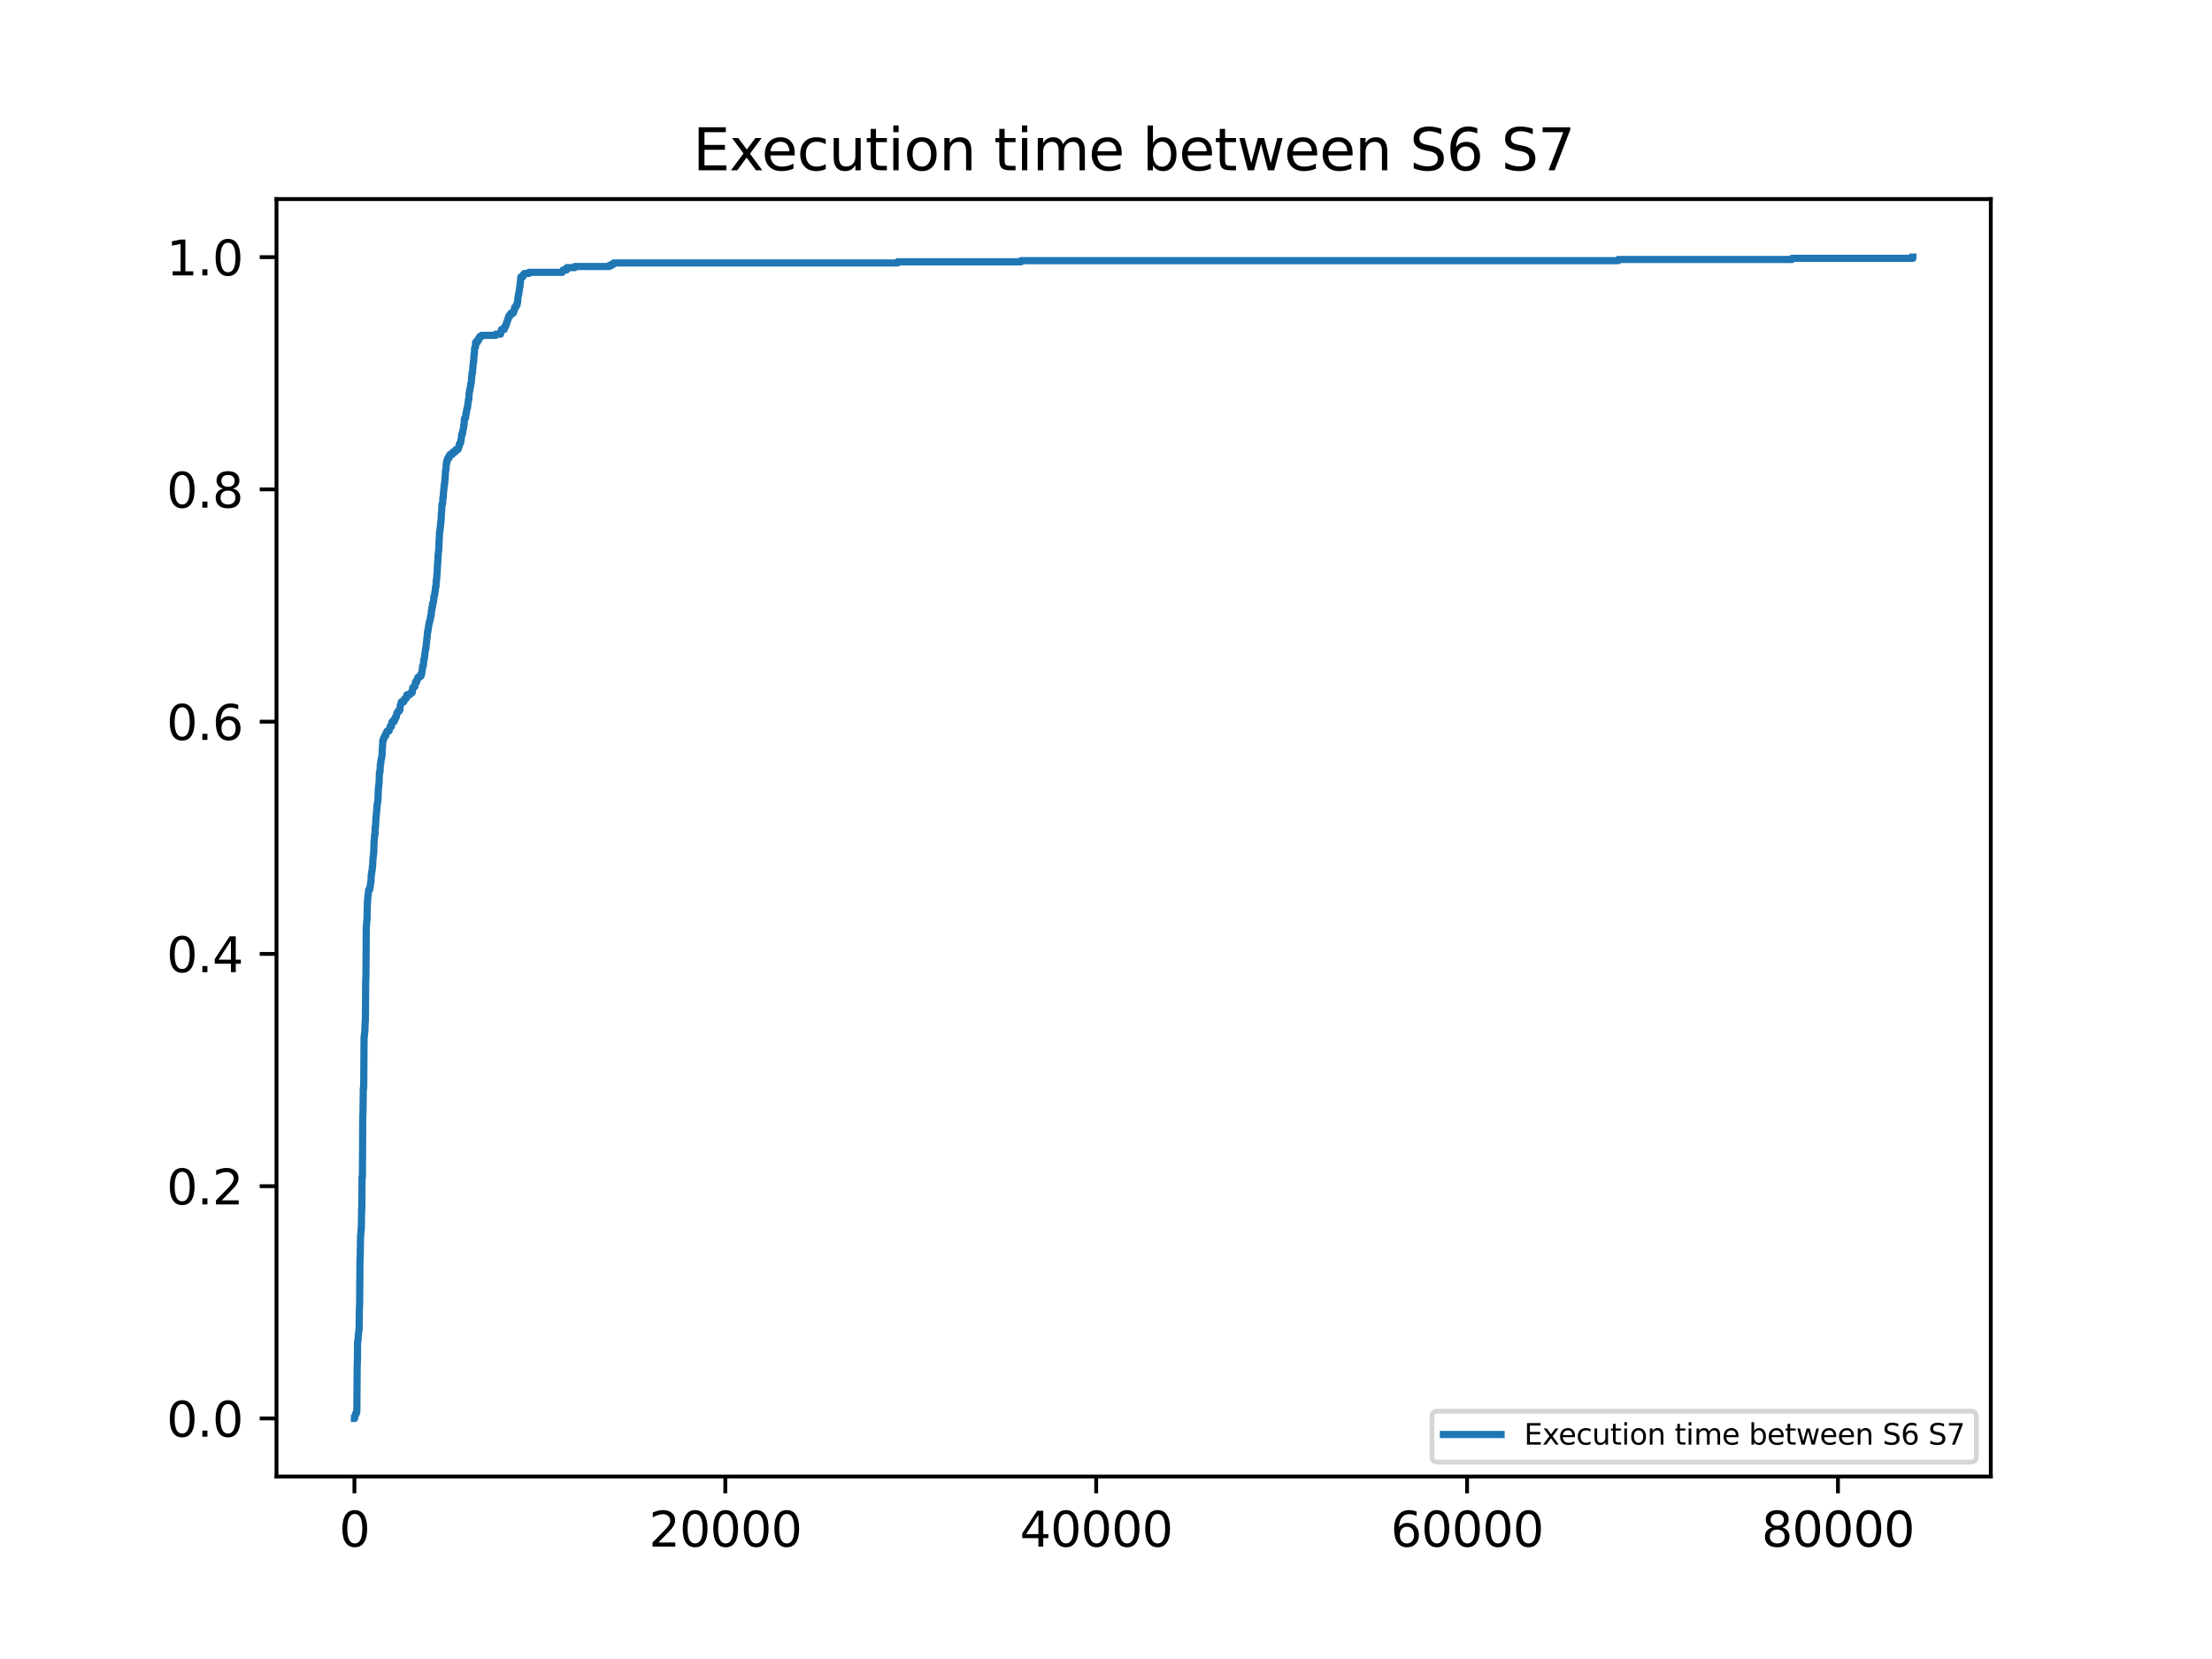<?xml version="1.0" encoding="utf-8" standalone="no"?>
<!DOCTYPE svg PUBLIC "-//W3C//DTD SVG 1.1//EN"
  "http://www.w3.org/Graphics/SVG/1.1/DTD/svg11.dtd">
<svg xmlns:xlink="http://www.w3.org/1999/xlink" width="460.8pt" height="345.6pt" viewBox="0 0 460.8 345.6" xmlns="http://www.w3.org/2000/svg" version="1.1">
 <defs>
  <style type="text/css">*{stroke-linejoin: round; stroke-linecap: butt}</style>
 </defs>
 <g id="figure_1">
  <g id="patch_1">
   <path d="M 0 345.6 
L 460.8 345.6 
L 460.8 0 
L 0 0 
z
" style="fill: #ffffff"/>
  </g>
  <g id="axes_1">
   <g id="patch_2">
    <path d="M 57.6 307.584 
L 414.72 307.584 
L 414.72 41.472 
L 57.6 41.472 
z
" style="fill: #ffffff"/>
   </g>
   <g id="matplotlib.axis_1">
    <g id="xtick_1">
     <g id="line2d_1">
      <defs>
       <path id="mab4b4c4fa3" d="M 0 0 
L 0 3.5 
" style="stroke: #000000; stroke-width: 0.8"/>
      </defs>
      <g>
       <use xlink:href="#mab4b4c4fa3" x="73.833" y="307.584" style="stroke: #000000; stroke-width: 0.8"/>
      </g>
     </g>
     <g id="text_1">
      <!-- 0 -->
      <g transform="translate(70.651 322.182) scale(0.1 -0.1)">
       <defs>
        <path id="DejaVuSans-30" d="M 2034 4250 
Q 1547 4250 1301 3770 
Q 1056 3291 1056 2328 
Q 1056 1369 1301 889 
Q 1547 409 2034 409 
Q 2525 409 2770 889 
Q 3016 1369 3016 2328 
Q 3016 3291 2770 3770 
Q 2525 4250 2034 4250 
z
M 2034 4750 
Q 2819 4750 3233 4129 
Q 3647 3509 3647 2328 
Q 3647 1150 3233 529 
Q 2819 -91 2034 -91 
Q 1250 -91 836 529 
Q 422 1150 422 2328 
Q 422 3509 836 4129 
Q 1250 4750 2034 4750 
z
" transform="scale(0.016)"/>
       </defs>
       <use xlink:href="#DejaVuSans-30"/>
      </g>
     </g>
    </g>
    <g id="xtick_2">
     <g id="line2d_2">
      <g>
       <use xlink:href="#mab4b4c4fa3" x="151.095" y="307.584" style="stroke: #000000; stroke-width: 0.8"/>
      </g>
     </g>
     <g id="text_2">
      <!-- 20000 -->
      <g transform="translate(135.188 322.182) scale(0.1 -0.1)">
       <defs>
        <path id="DejaVuSans-32" d="M 1228 531 
L 3431 531 
L 3431 0 
L 469 0 
L 469 531 
Q 828 903 1448 1529 
Q 2069 2156 2228 2338 
Q 2531 2678 2651 2914 
Q 2772 3150 2772 3378 
Q 2772 3750 2511 3984 
Q 2250 4219 1831 4219 
Q 1534 4219 1204 4116 
Q 875 4013 500 3803 
L 500 4441 
Q 881 4594 1212 4672 
Q 1544 4750 1819 4750 
Q 2544 4750 2975 4387 
Q 3406 4025 3406 3419 
Q 3406 3131 3298 2873 
Q 3191 2616 2906 2266 
Q 2828 2175 2409 1742 
Q 1991 1309 1228 531 
z
" transform="scale(0.016)"/>
       </defs>
       <use xlink:href="#DejaVuSans-32"/>
       <use xlink:href="#DejaVuSans-30" x="63.623"/>
       <use xlink:href="#DejaVuSans-30" x="127.246"/>
       <use xlink:href="#DejaVuSans-30" x="190.869"/>
       <use xlink:href="#DejaVuSans-30" x="254.492"/>
      </g>
     </g>
    </g>
    <g id="xtick_3">
     <g id="line2d_3">
      <g>
       <use xlink:href="#mab4b4c4fa3" x="228.357" y="307.584" style="stroke: #000000; stroke-width: 0.8"/>
      </g>
     </g>
     <g id="text_3">
      <!-- 40000 -->
      <g transform="translate(212.45 322.182) scale(0.1 -0.1)">
       <defs>
        <path id="DejaVuSans-34" d="M 2419 4116 
L 825 1625 
L 2419 1625 
L 2419 4116 
z
M 2253 4666 
L 3047 4666 
L 3047 1625 
L 3713 1625 
L 3713 1100 
L 3047 1100 
L 3047 0 
L 2419 0 
L 2419 1100 
L 313 1100 
L 313 1709 
L 2253 4666 
z
" transform="scale(0.016)"/>
       </defs>
       <use xlink:href="#DejaVuSans-34"/>
       <use xlink:href="#DejaVuSans-30" x="63.623"/>
       <use xlink:href="#DejaVuSans-30" x="127.246"/>
       <use xlink:href="#DejaVuSans-30" x="190.869"/>
       <use xlink:href="#DejaVuSans-30" x="254.492"/>
      </g>
     </g>
    </g>
    <g id="xtick_4">
     <g id="line2d_4">
      <g>
       <use xlink:href="#mab4b4c4fa3" x="305.618" y="307.584" style="stroke: #000000; stroke-width: 0.8"/>
      </g>
     </g>
     <g id="text_4">
      <!-- 60000 -->
      <g transform="translate(289.712 322.182) scale(0.1 -0.1)">
       <defs>
        <path id="DejaVuSans-36" d="M 2113 2584 
Q 1688 2584 1439 2293 
Q 1191 2003 1191 1497 
Q 1191 994 1439 701 
Q 1688 409 2113 409 
Q 2538 409 2786 701 
Q 3034 994 3034 1497 
Q 3034 2003 2786 2293 
Q 2538 2584 2113 2584 
z
M 3366 4563 
L 3366 3988 
Q 3128 4100 2886 4159 
Q 2644 4219 2406 4219 
Q 1781 4219 1451 3797 
Q 1122 3375 1075 2522 
Q 1259 2794 1537 2939 
Q 1816 3084 2150 3084 
Q 2853 3084 3261 2657 
Q 3669 2231 3669 1497 
Q 3669 778 3244 343 
Q 2819 -91 2113 -91 
Q 1303 -91 875 529 
Q 447 1150 447 2328 
Q 447 3434 972 4092 
Q 1497 4750 2381 4750 
Q 2619 4750 2861 4703 
Q 3103 4656 3366 4563 
z
" transform="scale(0.016)"/>
       </defs>
       <use xlink:href="#DejaVuSans-36"/>
       <use xlink:href="#DejaVuSans-30" x="63.623"/>
       <use xlink:href="#DejaVuSans-30" x="127.246"/>
       <use xlink:href="#DejaVuSans-30" x="190.869"/>
       <use xlink:href="#DejaVuSans-30" x="254.492"/>
      </g>
     </g>
    </g>
    <g id="xtick_5">
     <g id="line2d_5">
      <g>
       <use xlink:href="#mab4b4c4fa3" x="382.88" y="307.584" style="stroke: #000000; stroke-width: 0.8"/>
      </g>
     </g>
     <g id="text_5">
      <!-- 80000 -->
      <g transform="translate(366.974 322.182) scale(0.1 -0.1)">
       <defs>
        <path id="DejaVuSans-38" d="M 2034 2216 
Q 1584 2216 1326 1975 
Q 1069 1734 1069 1313 
Q 1069 891 1326 650 
Q 1584 409 2034 409 
Q 2484 409 2743 651 
Q 3003 894 3003 1313 
Q 3003 1734 2745 1975 
Q 2488 2216 2034 2216 
z
M 1403 2484 
Q 997 2584 770 2862 
Q 544 3141 544 3541 
Q 544 4100 942 4425 
Q 1341 4750 2034 4750 
Q 2731 4750 3128 4425 
Q 3525 4100 3525 3541 
Q 3525 3141 3298 2862 
Q 3072 2584 2669 2484 
Q 3125 2378 3379 2068 
Q 3634 1759 3634 1313 
Q 3634 634 3220 271 
Q 2806 -91 2034 -91 
Q 1263 -91 848 271 
Q 434 634 434 1313 
Q 434 1759 690 2068 
Q 947 2378 1403 2484 
z
M 1172 3481 
Q 1172 3119 1398 2916 
Q 1625 2713 2034 2713 
Q 2441 2713 2670 2916 
Q 2900 3119 2900 3481 
Q 2900 3844 2670 4047 
Q 2441 4250 2034 4250 
Q 1625 4250 1398 4047 
Q 1172 3844 1172 3481 
z
" transform="scale(0.016)"/>
       </defs>
       <use xlink:href="#DejaVuSans-38"/>
       <use xlink:href="#DejaVuSans-30" x="63.623"/>
       <use xlink:href="#DejaVuSans-30" x="127.246"/>
       <use xlink:href="#DejaVuSans-30" x="190.869"/>
       <use xlink:href="#DejaVuSans-30" x="254.492"/>
      </g>
     </g>
    </g>
   </g>
   <g id="matplotlib.axis_2">
    <g id="ytick_1">
     <g id="line2d_6">
      <defs>
       <path id="m650f8e714e" d="M 0 0 
L -3.5 0 
" style="stroke: #000000; stroke-width: 0.8"/>
      </defs>
      <g>
       <use xlink:href="#m650f8e714e" x="57.6" y="295.488" style="stroke: #000000; stroke-width: 0.8"/>
      </g>
     </g>
     <g id="text_6">
      <!-- 0.0 -->
      <g transform="translate(34.697 299.287) scale(0.1 -0.1)">
       <defs>
        <path id="DejaVuSans-2e" d="M 684 794 
L 1344 794 
L 1344 0 
L 684 0 
L 684 794 
z
" transform="scale(0.016)"/>
       </defs>
       <use xlink:href="#DejaVuSans-30"/>
       <use xlink:href="#DejaVuSans-2e" x="63.623"/>
       <use xlink:href="#DejaVuSans-30" x="95.41"/>
      </g>
     </g>
    </g>
    <g id="ytick_2">
     <g id="line2d_7">
      <g>
       <use xlink:href="#m650f8e714e" x="57.6" y="247.104" style="stroke: #000000; stroke-width: 0.8"/>
      </g>
     </g>
     <g id="text_7">
      <!-- 0.2 -->
      <g transform="translate(34.697 250.903) scale(0.1 -0.1)">
       <use xlink:href="#DejaVuSans-30"/>
       <use xlink:href="#DejaVuSans-2e" x="63.623"/>
       <use xlink:href="#DejaVuSans-32" x="95.41"/>
      </g>
     </g>
    </g>
    <g id="ytick_3">
     <g id="line2d_8">
      <g>
       <use xlink:href="#m650f8e714e" x="57.6" y="198.72" style="stroke: #000000; stroke-width: 0.8"/>
      </g>
     </g>
     <g id="text_8">
      <!-- 0.4 -->
      <g transform="translate(34.697 202.519) scale(0.1 -0.1)">
       <use xlink:href="#DejaVuSans-30"/>
       <use xlink:href="#DejaVuSans-2e" x="63.623"/>
       <use xlink:href="#DejaVuSans-34" x="95.41"/>
      </g>
     </g>
    </g>
    <g id="ytick_4">
     <g id="line2d_9">
      <g>
       <use xlink:href="#m650f8e714e" x="57.6" y="150.336" style="stroke: #000000; stroke-width: 0.8"/>
      </g>
     </g>
     <g id="text_9">
      <!-- 0.6 -->
      <g transform="translate(34.697 154.135) scale(0.1 -0.1)">
       <use xlink:href="#DejaVuSans-30"/>
       <use xlink:href="#DejaVuSans-2e" x="63.623"/>
       <use xlink:href="#DejaVuSans-36" x="95.41"/>
      </g>
     </g>
    </g>
    <g id="ytick_5">
     <g id="line2d_10">
      <g>
       <use xlink:href="#m650f8e714e" x="57.6" y="101.952" style="stroke: #000000; stroke-width: 0.8"/>
      </g>
     </g>
     <g id="text_10">
      <!-- 0.8 -->
      <g transform="translate(34.697 105.751) scale(0.1 -0.1)">
       <use xlink:href="#DejaVuSans-30"/>
       <use xlink:href="#DejaVuSans-2e" x="63.623"/>
       <use xlink:href="#DejaVuSans-38" x="95.41"/>
      </g>
     </g>
    </g>
    <g id="ytick_6">
     <g id="line2d_11">
      <g>
       <use xlink:href="#m650f8e714e" x="57.6" y="53.568" style="stroke: #000000; stroke-width: 0.8"/>
      </g>
     </g>
     <g id="text_11">
      <!-- 1.0 -->
      <g transform="translate(34.697 57.367) scale(0.1 -0.1)">
       <defs>
        <path id="DejaVuSans-31" d="M 794 531 
L 1825 531 
L 1825 4091 
L 703 3866 
L 703 4441 
L 1819 4666 
L 2450 4666 
L 2450 531 
L 3481 531 
L 3481 0 
L 794 0 
L 794 531 
z
" transform="scale(0.016)"/>
       </defs>
       <use xlink:href="#DejaVuSans-31"/>
       <use xlink:href="#DejaVuSans-2e" x="63.623"/>
       <use xlink:href="#DejaVuSans-30" x="95.41"/>
      </g>
     </g>
    </g>
   </g>
   <g id="line2d_12">
    <path d="M 73.833 295.488 
L 73.871 295.488 
L 73.949 295.002 
L 73.987 295.002 
L 74.065 294.515 
L 74.219 294.515 
L 74.296 294.029 
L 74.335 294.029 
L 74.412 284.061 
L 74.412 284.061 
L 74.451 284.061 
L 74.489 279.441 
L 74.567 279.441 
L 74.644 277.982 
L 74.683 277.982 
L 74.76 277.01 
L 74.76 277.01 
L 74.799 277.01 
L 74.876 272.147 
L 74.876 272.147 
L 74.914 272.147 
L 74.992 262.178 
L 74.992 262.178 
L 75.03 262.178 
L 75.108 257.316 
L 75.108 257.316 
L 75.146 257.316 
L 75.223 256.1 
L 75.223 256.1 
L 75.262 256.1 
L 75.339 251.724 
L 75.339 251.724 
L 75.378 251.724 
L 75.417 245.159 
L 75.417 245.159 
L 75.494 245.159 
L 75.571 232.273 
L 75.571 232.273 
L 75.61 232.273 
L 75.687 226.681 
L 75.764 226.681 
L 75.842 215.983 
L 75.842 215.983 
L 75.88 215.983 
L 75.957 215.01 
L 75.957 215.01 
L 75.996 215.01 
L 76.073 212.822 
L 76.073 212.822 
L 76.112 212.822 
L 76.189 203.826 
L 76.189 203.826 
L 76.228 203.826 
L 76.305 192.885 
L 76.305 192.885 
L 76.344 192.885 
L 76.421 191.669 
L 76.421 191.669 
L 76.46 191.669 
L 76.537 187.779 
L 76.537 187.779 
L 76.576 187.779 
L 76.653 186.563 
L 76.653 186.563 
L 76.691 186.563 
L 76.769 185.591 
L 76.769 185.591 
L 76.807 185.591 
L 76.807 185.348 
L 77 185.348 
L 77.039 184.861 
L 77.116 184.861 
L 77.194 183.889 
L 77.194 183.889 
L 77.271 183.889 
L 77.348 182.187 
L 77.348 182.187 
L 77.387 182.187 
L 77.464 181.457 
L 77.503 181.457 
L 77.58 180.485 
L 77.619 180.485 
L 77.696 178.783 
L 77.734 178.783 
L 77.812 177.81 
L 77.85 177.81 
L 77.928 175.136 
L 77.928 175.136 
L 77.966 175.136 
L 78.044 173.92 
L 78.044 173.92 
L 78.121 173.92 
L 78.159 172.218 
L 78.159 172.218 
L 78.237 172.218 
L 78.314 170.273 
L 78.314 170.273 
L 78.353 170.273 
L 78.43 169.057 
L 78.468 169.057 
L 78.546 167.599 
L 78.623 167.599 
L 78.7 166.626 
L 78.7 166.626 
L 78.739 166.626 
L 78.816 164.195 
L 78.816 164.195 
L 78.855 164.195 
L 78.932 163.222 
L 78.971 163.222 
L 79.048 160.791 
L 79.048 160.791 
L 79.164 160.791 
L 79.241 159.089 
L 79.241 159.089 
L 79.318 159.089 
L 79.396 158.116 
L 79.396 158.116 
L 79.473 158.116 
L 79.55 157.387 
L 79.589 157.387 
L 79.666 155.442 
L 79.666 155.442 
L 79.705 155.442 
L 79.743 154.226 
L 79.743 154.226 
L 79.859 154.226 
L 79.898 153.74 
L 80.052 153.74 
L 80.052 153.497 
L 80.168 153.497 
L 80.168 153.254 
L 80.361 153.254 
L 80.4 152.767 
L 80.516 152.767 
L 80.516 152.524 
L 80.67 152.524 
L 80.67 152.281 
L 81.057 152.281 
L 81.134 151.795 
L 81.211 151.795 
L 81.289 151.309 
L 81.559 151.309 
L 81.598 150.579 
L 81.598 150.579 
L 81.675 150.579 
L 81.675 150.336 
L 82.1 150.336 
L 82.1 149.85 
L 82.1 149.85 
L 82.332 149.85 
L 82.37 149.363 
L 82.563 149.363 
L 82.641 148.634 
L 82.641 148.634 
L 82.756 148.634 
L 82.756 148.391 
L 82.911 148.391 
L 82.911 148.148 
L 83.181 148.148 
L 83.181 147.905 
L 83.297 147.905 
L 83.375 146.932 
L 83.452 146.932 
L 83.452 146.689 
L 83.568 146.689 
L 83.606 146.203 
L 84.109 146.203 
L 84.186 145.716 
L 84.379 145.716 
L 84.379 145.473 
L 84.649 145.473 
L 84.649 145.23 
L 84.765 145.23 
L 84.765 144.744 
L 84.765 144.744 
L 85.345 144.744 
L 85.345 144.501 
L 85.615 144.501 
L 85.615 144.258 
L 85.886 144.258 
L 85.963 143.285 
L 86.195 143.285 
L 86.195 143.042 
L 86.426 143.042 
L 86.426 142.556 
L 86.426 142.556 
L 86.542 142.556 
L 86.542 142.069 
L 86.542 142.069 
L 86.813 142.069 
L 86.851 141.583 
L 86.967 141.583 
L 87.045 141.097 
L 87.392 141.097 
L 87.392 140.854 
L 87.701 140.854 
L 87.74 140.367 
L 87.856 140.367 
L 87.933 139.638 
L 87.972 139.638 
L 88.049 138.665 
L 88.203 138.665 
L 88.281 137.45 
L 88.358 137.45 
L 88.435 136.72 
L 88.435 136.72 
L 88.474 136.72 
L 88.551 135.748 
L 88.551 135.748 
L 88.59 135.748 
L 88.667 135.018 
L 88.744 135.018 
L 88.822 133.803 
L 88.86 133.803 
L 88.937 132.83 
L 88.976 132.83 
L 89.053 131.615 
L 89.053 131.615 
L 89.131 131.615 
L 89.208 130.885 
L 89.246 130.885 
L 89.324 130.156 
L 89.362 130.156 
L 89.401 129.669 
L 89.478 129.669 
L 89.556 129.183 
L 89.594 129.183 
L 89.671 128.697 
L 89.71 128.697 
L 89.749 128.211 
L 89.826 128.211 
L 89.865 127.238 
L 89.865 127.238 
L 89.942 127.238 
L 89.98 126.509 
L 90.096 126.509 
L 90.096 125.779 
L 90.096 125.779 
L 90.212 125.779 
L 90.251 125.293 
L 90.328 125.293 
L 90.367 124.32 
L 90.367 124.32 
L 90.444 124.32 
L 90.521 123.834 
L 90.56 123.834 
L 90.637 123.105 
L 90.676 123.105 
L 90.753 122.132 
L 90.753 122.132 
L 90.83 122.132 
L 90.869 120.917 
L 90.869 120.917 
L 90.946 120.917 
L 91.024 119.458 
L 91.024 119.458 
L 91.062 119.458 
L 91.139 117.513 
L 91.139 117.513 
L 91.178 117.513 
L 91.255 115.568 
L 91.255 115.568 
L 91.294 115.568 
L 91.371 114.595 
L 91.371 114.595 
L 91.41 114.595 
L 91.487 112.164 
L 91.487 112.164 
L 91.526 112.164 
L 91.564 110.705 
L 91.564 110.705 
L 91.642 110.705 
L 91.719 109.732 
L 91.757 109.732 
L 91.796 108.76 
L 91.796 108.76 
L 91.873 108.76 
L 91.951 106.815 
L 91.951 106.815 
L 91.989 106.815 
L 92.067 105.113 
L 92.067 105.113 
L 92.105 105.113 
L 92.105 104.87 
L 92.221 104.87 
L 92.26 103.654 
L 92.337 103.654 
L 92.414 102.195 
L 92.414 102.195 
L 92.453 102.195 
L 92.53 100.979 
L 92.607 100.979 
L 92.685 99.764 
L 92.723 99.764 
L 92.801 98.062 
L 92.801 98.062 
L 92.878 98.062 
L 92.955 96.846 
L 92.994 96.846 
L 92.994 96.36 
L 92.994 96.36 
L 93.11 96.36 
L 93.11 95.874 
L 93.11 95.874 
L 93.225 95.874 
L 93.303 95.387 
L 93.573 95.387 
L 93.573 94.901 
L 93.573 94.901 
L 93.766 94.901 
L 93.766 94.658 
L 94.23 94.658 
L 94.23 94.415 
L 94.346 94.415 
L 94.346 94.172 
L 94.809 94.172 
L 94.809 93.929 
L 94.925 93.929 
L 94.925 93.685 
L 95.389 93.685 
L 95.389 93.442 
L 95.505 93.442 
L 95.582 92.956 
L 95.659 92.956 
L 95.698 92.47 
L 95.852 92.47 
L 95.852 92.227 
L 95.968 92.227 
L 96.046 91.497 
L 96.084 91.497 
L 96.161 90.525 
L 96.161 90.525 
L 96.316 90.525 
L 96.393 89.795 
L 96.432 89.795 
L 96.509 89.309 
L 96.548 89.309 
L 96.586 88.58 
L 96.586 88.58 
L 96.664 88.58 
L 96.741 87.364 
L 96.741 87.364 
L 96.78 87.364 
L 96.78 87.121 
L 96.973 87.121 
L 97.05 86.148 
L 97.127 86.148 
L 97.204 85.419 
L 97.243 85.419 
L 97.32 84.933 
L 97.398 84.933 
L 97.475 83.96 
L 97.514 83.96 
L 97.591 83.231 
L 97.668 83.231 
L 97.745 81.772 
L 97.745 81.772 
L 97.784 81.772 
L 97.823 81.285 
L 97.9 81.285 
L 97.977 80.556 
L 98.016 80.556 
L 98.093 79.827 
L 98.17 79.827 
L 98.247 78.611 
L 98.286 78.611 
L 98.325 77.638 
L 98.325 77.638 
L 98.441 77.638 
L 98.518 76.18 
L 98.557 76.18 
L 98.595 75.45 
L 98.672 75.45 
L 98.75 73.748 
L 98.75 73.748 
L 98.827 73.748 
L 98.866 72.533 
L 98.866 72.533 
L 98.943 72.533 
L 98.943 72.289 
L 99.059 72.289 
L 99.059 71.317 
L 99.059 71.317 
L 99.445 71.317 
L 99.445 70.831 
L 99.445 70.831 
L 99.754 70.831 
L 99.793 70.344 
L 99.947 70.344 
L 99.947 70.101 
L 100.334 70.101 
L 100.334 69.858 
L 103.27 69.858 
L 103.27 69.615 
L 104.274 69.615 
L 104.313 69.129 
L 104.39 69.129 
L 104.467 68.642 
L 105.047 68.642 
L 105.047 68.156 
L 105.047 68.156 
L 105.24 68.156 
L 105.24 67.913 
L 105.394 67.913 
L 105.433 67.427 
L 105.51 67.427 
L 105.51 67.184 
L 105.626 67.184 
L 105.703 66.697 
L 105.781 66.697 
L 105.781 66.454 
L 105.896 66.454 
L 105.935 65.968 
L 106.051 65.968 
L 106.051 65.725 
L 106.36 65.725 
L 106.437 65.239 
L 106.939 65.239 
L 106.978 64.752 
L 107.133 64.752 
L 107.21 64.023 
L 107.442 64.023 
L 107.442 63.78 
L 107.558 63.78 
L 107.558 63.537 
L 107.712 63.537 
L 107.751 63.05 
L 107.828 63.05 
L 107.905 61.835 
L 107.944 61.835 
L 107.982 61.348 
L 108.06 61.348 
L 108.137 60.619 
L 108.176 60.619 
L 108.253 59.89 
L 108.292 59.89 
L 108.369 58.917 
L 108.369 58.917 
L 108.407 58.917 
L 108.485 57.701 
L 108.485 57.701 
L 108.91 57.701 
L 108.987 57.215 
L 109.219 57.215 
L 109.219 56.972 
L 110.184 56.972 
L 110.184 56.729 
L 117.138 56.729 
L 117.138 56.486 
L 117.293 56.486 
L 117.293 56.242 
L 118.027 56.242 
L 118.065 55.756 
L 119.726 55.756 
L 119.726 55.513 
L 126.95 55.513 
L 126.95 55.27 
L 127.452 55.27 
L 127.452 55.027 
L 127.839 55.027 
L 127.839 54.784 
L 186.983 54.784 
L 186.983 54.541 
L 212.711 54.541 
L 212.711 54.297 
L 337.103 54.297 
L 337.103 54.054 
L 373.3 54.054 
L 373.3 53.811 
L 398.487 53.811 
L 398.487 53.568 
L 398.487 53.568 
" clip-path="url(#p310627ca3f)" style="fill: none; stroke: #1f77b4; stroke-width: 1.5; stroke-linecap: square"/>
   </g>
   <g id="patch_3">
    <path d="M 57.6 307.584 
L 57.6 41.472 
" style="fill: none; stroke: #000000; stroke-width: 0.8; stroke-linejoin: miter; stroke-linecap: square"/>
   </g>
   <g id="patch_4">
    <path d="M 414.72 307.584 
L 414.72 41.472 
" style="fill: none; stroke: #000000; stroke-width: 0.8; stroke-linejoin: miter; stroke-linecap: square"/>
   </g>
   <g id="patch_5">
    <path d="M 57.6 307.584 
L 414.72 307.584 
" style="fill: none; stroke: #000000; stroke-width: 0.8; stroke-linejoin: miter; stroke-linecap: square"/>
   </g>
   <g id="patch_6">
    <path d="M 57.6 41.472 
L 414.72 41.472 
" style="fill: none; stroke: #000000; stroke-width: 0.8; stroke-linejoin: miter; stroke-linecap: square"/>
   </g>
   <g id="text_12">
    <!-- Execution time between S6 S7 -->
    <g transform="translate(144.337 35.472) scale(0.12 -0.12)">
     <defs>
      <path id="DejaVuSans-45" d="M 628 4666 
L 3578 4666 
L 3578 4134 
L 1259 4134 
L 1259 2753 
L 3481 2753 
L 3481 2222 
L 1259 2222 
L 1259 531 
L 3634 531 
L 3634 0 
L 628 0 
L 628 4666 
z
" transform="scale(0.016)"/>
      <path id="DejaVuSans-78" d="M 3513 3500 
L 2247 1797 
L 3578 0 
L 2900 0 
L 1881 1375 
L 863 0 
L 184 0 
L 1544 1831 
L 300 3500 
L 978 3500 
L 1906 2253 
L 2834 3500 
L 3513 3500 
z
" transform="scale(0.016)"/>
      <path id="DejaVuSans-65" d="M 3597 1894 
L 3597 1613 
L 953 1613 
Q 991 1019 1311 708 
Q 1631 397 2203 397 
Q 2534 397 2845 478 
Q 3156 559 3463 722 
L 3463 178 
Q 3153 47 2828 -22 
Q 2503 -91 2169 -91 
Q 1331 -91 842 396 
Q 353 884 353 1716 
Q 353 2575 817 3079 
Q 1281 3584 2069 3584 
Q 2775 3584 3186 3129 
Q 3597 2675 3597 1894 
z
M 3022 2063 
Q 3016 2534 2758 2815 
Q 2500 3097 2075 3097 
Q 1594 3097 1305 2825 
Q 1016 2553 972 2059 
L 3022 2063 
z
" transform="scale(0.016)"/>
      <path id="DejaVuSans-63" d="M 3122 3366 
L 3122 2828 
Q 2878 2963 2633 3030 
Q 2388 3097 2138 3097 
Q 1578 3097 1268 2742 
Q 959 2388 959 1747 
Q 959 1106 1268 751 
Q 1578 397 2138 397 
Q 2388 397 2633 464 
Q 2878 531 3122 666 
L 3122 134 
Q 2881 22 2623 -34 
Q 2366 -91 2075 -91 
Q 1284 -91 818 406 
Q 353 903 353 1747 
Q 353 2603 823 3093 
Q 1294 3584 2113 3584 
Q 2378 3584 2631 3529 
Q 2884 3475 3122 3366 
z
" transform="scale(0.016)"/>
      <path id="DejaVuSans-75" d="M 544 1381 
L 544 3500 
L 1119 3500 
L 1119 1403 
Q 1119 906 1312 657 
Q 1506 409 1894 409 
Q 2359 409 2629 706 
Q 2900 1003 2900 1516 
L 2900 3500 
L 3475 3500 
L 3475 0 
L 2900 0 
L 2900 538 
Q 2691 219 2414 64 
Q 2138 -91 1772 -91 
Q 1169 -91 856 284 
Q 544 659 544 1381 
z
M 1991 3584 
L 1991 3584 
z
" transform="scale(0.016)"/>
      <path id="DejaVuSans-74" d="M 1172 4494 
L 1172 3500 
L 2356 3500 
L 2356 3053 
L 1172 3053 
L 1172 1153 
Q 1172 725 1289 603 
Q 1406 481 1766 481 
L 2356 481 
L 2356 0 
L 1766 0 
Q 1100 0 847 248 
Q 594 497 594 1153 
L 594 3053 
L 172 3053 
L 172 3500 
L 594 3500 
L 594 4494 
L 1172 4494 
z
" transform="scale(0.016)"/>
      <path id="DejaVuSans-69" d="M 603 3500 
L 1178 3500 
L 1178 0 
L 603 0 
L 603 3500 
z
M 603 4863 
L 1178 4863 
L 1178 4134 
L 603 4134 
L 603 4863 
z
" transform="scale(0.016)"/>
      <path id="DejaVuSans-6f" d="M 1959 3097 
Q 1497 3097 1228 2736 
Q 959 2375 959 1747 
Q 959 1119 1226 758 
Q 1494 397 1959 397 
Q 2419 397 2687 759 
Q 2956 1122 2956 1747 
Q 2956 2369 2687 2733 
Q 2419 3097 1959 3097 
z
M 1959 3584 
Q 2709 3584 3137 3096 
Q 3566 2609 3566 1747 
Q 3566 888 3137 398 
Q 2709 -91 1959 -91 
Q 1206 -91 779 398 
Q 353 888 353 1747 
Q 353 2609 779 3096 
Q 1206 3584 1959 3584 
z
" transform="scale(0.016)"/>
      <path id="DejaVuSans-6e" d="M 3513 2113 
L 3513 0 
L 2938 0 
L 2938 2094 
Q 2938 2591 2744 2837 
Q 2550 3084 2163 3084 
Q 1697 3084 1428 2787 
Q 1159 2491 1159 1978 
L 1159 0 
L 581 0 
L 581 3500 
L 1159 3500 
L 1159 2956 
Q 1366 3272 1645 3428 
Q 1925 3584 2291 3584 
Q 2894 3584 3203 3211 
Q 3513 2838 3513 2113 
z
" transform="scale(0.016)"/>
      <path id="DejaVuSans-20" transform="scale(0.016)"/>
      <path id="DejaVuSans-6d" d="M 3328 2828 
Q 3544 3216 3844 3400 
Q 4144 3584 4550 3584 
Q 5097 3584 5394 3201 
Q 5691 2819 5691 2113 
L 5691 0 
L 5113 0 
L 5113 2094 
Q 5113 2597 4934 2840 
Q 4756 3084 4391 3084 
Q 3944 3084 3684 2787 
Q 3425 2491 3425 1978 
L 3425 0 
L 2847 0 
L 2847 2094 
Q 2847 2600 2669 2842 
Q 2491 3084 2119 3084 
Q 1678 3084 1418 2786 
Q 1159 2488 1159 1978 
L 1159 0 
L 581 0 
L 581 3500 
L 1159 3500 
L 1159 2956 
Q 1356 3278 1631 3431 
Q 1906 3584 2284 3584 
Q 2666 3584 2933 3390 
Q 3200 3197 3328 2828 
z
" transform="scale(0.016)"/>
      <path id="DejaVuSans-62" d="M 3116 1747 
Q 3116 2381 2855 2742 
Q 2594 3103 2138 3103 
Q 1681 3103 1420 2742 
Q 1159 2381 1159 1747 
Q 1159 1113 1420 752 
Q 1681 391 2138 391 
Q 2594 391 2855 752 
Q 3116 1113 3116 1747 
z
M 1159 2969 
Q 1341 3281 1617 3432 
Q 1894 3584 2278 3584 
Q 2916 3584 3314 3078 
Q 3713 2572 3713 1747 
Q 3713 922 3314 415 
Q 2916 -91 2278 -91 
Q 1894 -91 1617 61 
Q 1341 213 1159 525 
L 1159 0 
L 581 0 
L 581 4863 
L 1159 4863 
L 1159 2969 
z
" transform="scale(0.016)"/>
      <path id="DejaVuSans-77" d="M 269 3500 
L 844 3500 
L 1563 769 
L 2278 3500 
L 2956 3500 
L 3675 769 
L 4391 3500 
L 4966 3500 
L 4050 0 
L 3372 0 
L 2619 2869 
L 1863 0 
L 1184 0 
L 269 3500 
z
" transform="scale(0.016)"/>
      <path id="DejaVuSans-53" d="M 3425 4513 
L 3425 3897 
Q 3066 4069 2747 4153 
Q 2428 4238 2131 4238 
Q 1616 4238 1336 4038 
Q 1056 3838 1056 3469 
Q 1056 3159 1242 3001 
Q 1428 2844 1947 2747 
L 2328 2669 
Q 3034 2534 3370 2195 
Q 3706 1856 3706 1288 
Q 3706 609 3251 259 
Q 2797 -91 1919 -91 
Q 1588 -91 1214 -16 
Q 841 59 441 206 
L 441 856 
Q 825 641 1194 531 
Q 1563 422 1919 422 
Q 2459 422 2753 634 
Q 3047 847 3047 1241 
Q 3047 1584 2836 1778 
Q 2625 1972 2144 2069 
L 1759 2144 
Q 1053 2284 737 2584 
Q 422 2884 422 3419 
Q 422 4038 858 4394 
Q 1294 4750 2059 4750 
Q 2388 4750 2728 4690 
Q 3069 4631 3425 4513 
z
" transform="scale(0.016)"/>
      <path id="DejaVuSans-37" d="M 525 4666 
L 3525 4666 
L 3525 4397 
L 1831 0 
L 1172 0 
L 2766 4134 
L 525 4134 
L 525 4666 
z
" transform="scale(0.016)"/>
     </defs>
     <use xlink:href="#DejaVuSans-45"/>
     <use xlink:href="#DejaVuSans-78" x="63.184"/>
     <use xlink:href="#DejaVuSans-65" x="119.238"/>
     <use xlink:href="#DejaVuSans-63" x="180.762"/>
     <use xlink:href="#DejaVuSans-75" x="235.742"/>
     <use xlink:href="#DejaVuSans-74" x="299.121"/>
     <use xlink:href="#DejaVuSans-69" x="338.33"/>
     <use xlink:href="#DejaVuSans-6f" x="366.113"/>
     <use xlink:href="#DejaVuSans-6e" x="427.295"/>
     <use xlink:href="#DejaVuSans-20" x="490.674"/>
     <use xlink:href="#DejaVuSans-74" x="522.461"/>
     <use xlink:href="#DejaVuSans-69" x="561.67"/>
     <use xlink:href="#DejaVuSans-6d" x="589.453"/>
     <use xlink:href="#DejaVuSans-65" x="686.865"/>
     <use xlink:href="#DejaVuSans-20" x="748.389"/>
     <use xlink:href="#DejaVuSans-62" x="780.176"/>
     <use xlink:href="#DejaVuSans-65" x="843.652"/>
     <use xlink:href="#DejaVuSans-74" x="905.176"/>
     <use xlink:href="#DejaVuSans-77" x="944.385"/>
     <use xlink:href="#DejaVuSans-65" x="1026.172"/>
     <use xlink:href="#DejaVuSans-65" x="1087.695"/>
     <use xlink:href="#DejaVuSans-6e" x="1149.219"/>
     <use xlink:href="#DejaVuSans-20" x="1212.598"/>
     <use xlink:href="#DejaVuSans-53" x="1244.385"/>
     <use xlink:href="#DejaVuSans-36" x="1307.861"/>
     <use xlink:href="#DejaVuSans-20" x="1371.484"/>
     <use xlink:href="#DejaVuSans-53" x="1403.271"/>
     <use xlink:href="#DejaVuSans-37" x="1466.748"/>
    </g>
   </g>
   <g id="legend_1">
    <g id="patch_7">
     <path d="M 299.497 304.584 
L 410.52 304.584 
Q 411.72 304.584 411.72 303.384 
L 411.72 295.177 
Q 411.72 293.977 410.52 293.977 
L 299.497 293.977 
Q 298.297 293.977 298.297 295.177 
L 298.297 303.384 
Q 298.297 304.584 299.497 304.584 
z
" style="fill: #ffffff; opacity: 0.8; stroke: #cccccc; stroke-linejoin: miter"/>
    </g>
    <g id="line2d_13">
     <path d="M 300.697 298.836 
L 306.697 298.836 
L 312.697 298.836 
" style="fill: none; stroke: #1f77b4; stroke-width: 1.5; stroke-linecap: square"/>
    </g>
    <g id="text_13">
     <!-- Execution time between S6 S7 -->
     <g transform="translate(317.497 300.936) scale(0.06 -0.06)">
      <use xlink:href="#DejaVuSans-45"/>
      <use xlink:href="#DejaVuSans-78" x="63.184"/>
      <use xlink:href="#DejaVuSans-65" x="119.238"/>
      <use xlink:href="#DejaVuSans-63" x="180.762"/>
      <use xlink:href="#DejaVuSans-75" x="235.742"/>
      <use xlink:href="#DejaVuSans-74" x="299.121"/>
      <use xlink:href="#DejaVuSans-69" x="338.33"/>
      <use xlink:href="#DejaVuSans-6f" x="366.113"/>
      <use xlink:href="#DejaVuSans-6e" x="427.295"/>
      <use xlink:href="#DejaVuSans-20" x="490.674"/>
      <use xlink:href="#DejaVuSans-74" x="522.461"/>
      <use xlink:href="#DejaVuSans-69" x="561.67"/>
      <use xlink:href="#DejaVuSans-6d" x="589.453"/>
      <use xlink:href="#DejaVuSans-65" x="686.865"/>
      <use xlink:href="#DejaVuSans-20" x="748.389"/>
      <use xlink:href="#DejaVuSans-62" x="780.176"/>
      <use xlink:href="#DejaVuSans-65" x="843.652"/>
      <use xlink:href="#DejaVuSans-74" x="905.176"/>
      <use xlink:href="#DejaVuSans-77" x="944.385"/>
      <use xlink:href="#DejaVuSans-65" x="1026.172"/>
      <use xlink:href="#DejaVuSans-65" x="1087.695"/>
      <use xlink:href="#DejaVuSans-6e" x="1149.219"/>
      <use xlink:href="#DejaVuSans-20" x="1212.598"/>
      <use xlink:href="#DejaVuSans-53" x="1244.385"/>
      <use xlink:href="#DejaVuSans-36" x="1307.861"/>
      <use xlink:href="#DejaVuSans-20" x="1371.484"/>
      <use xlink:href="#DejaVuSans-53" x="1403.271"/>
      <use xlink:href="#DejaVuSans-37" x="1466.748"/>
     </g>
    </g>
   </g>
  </g>
 </g>
 <defs>
  <clipPath id="p310627ca3f">
   <rect x="57.6" y="41.472" width="357.12" height="266.112"/>
  </clipPath>
 </defs>
</svg>
